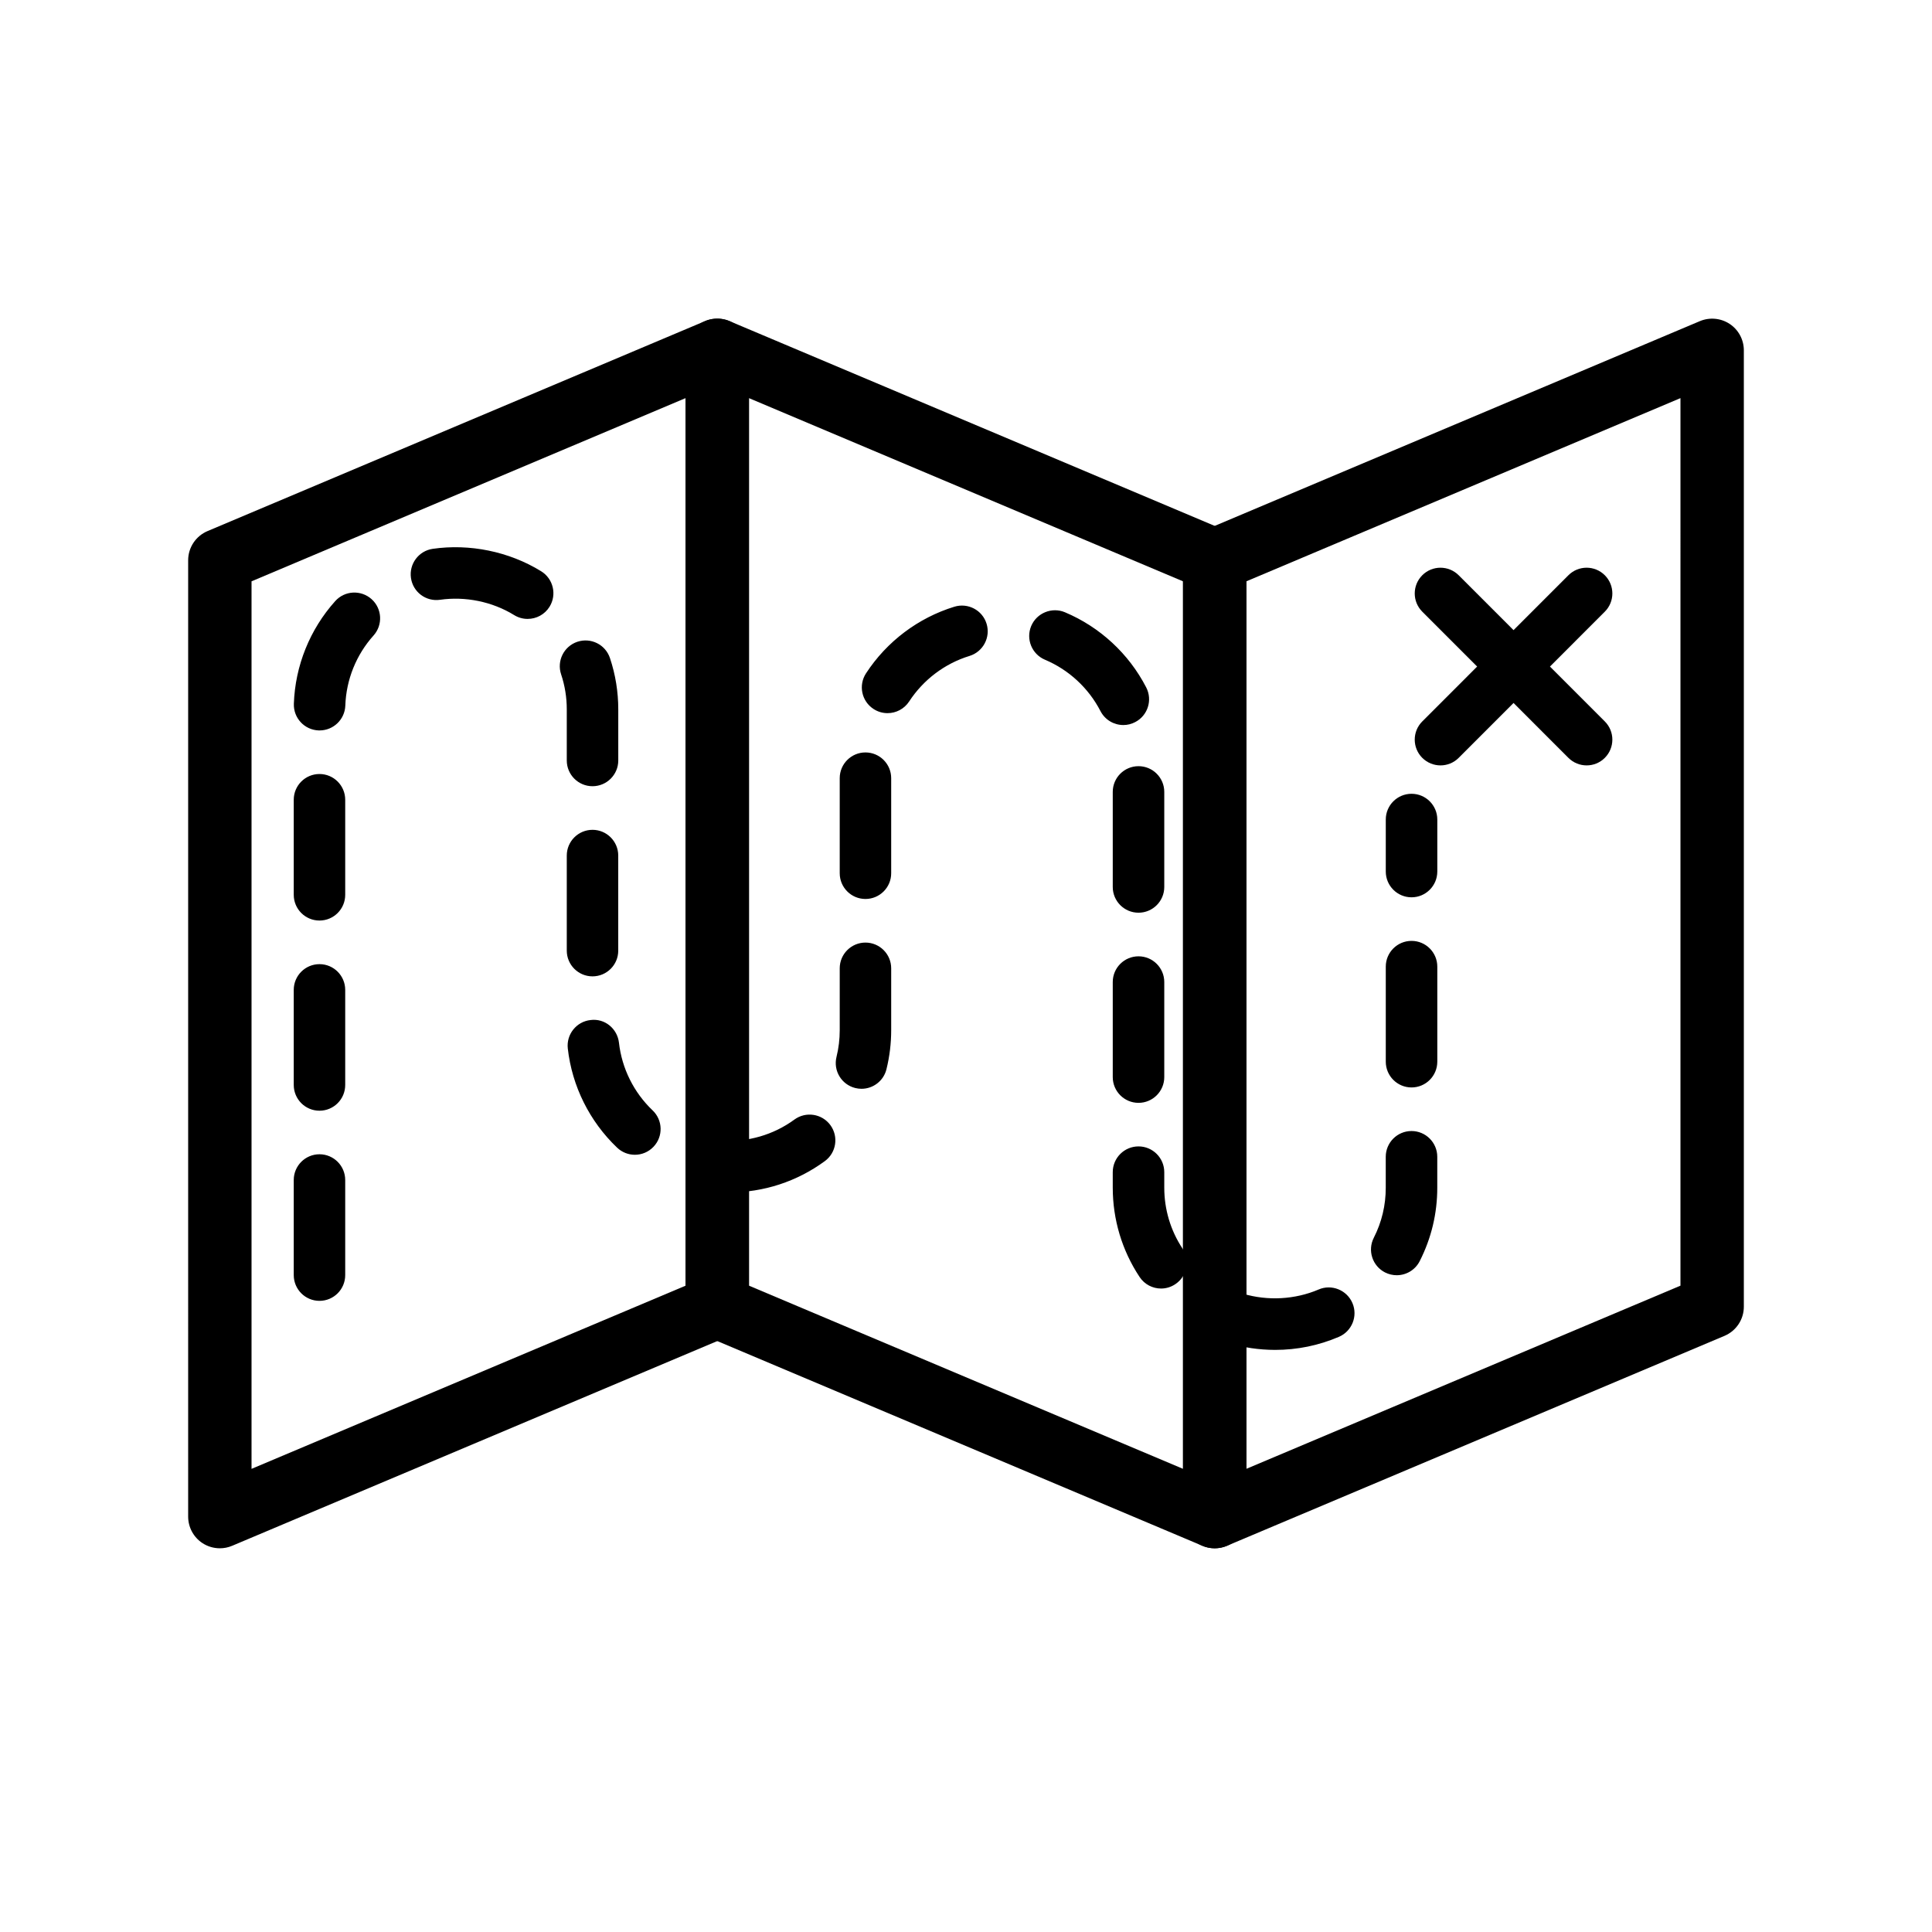 <svg xmlns="http://www.w3.org/2000/svg" xmlns:xlink="http://www.w3.org/1999/xlink" version="1.1" x="0px" y="0px" viewBox="0 0 72 72" enable-background="new 0 0 72 72" xml:space="preserve"><g><g><path d="M8.193,57.7c-0.229,0-0.457-0.066-0.653-0.196c-0.33-0.219-0.528-0.589-0.528-0.984V20.88    c0-0.475,0.285-0.903,0.722-1.088l18.538-7.824c0.364-0.155,0.782-0.115,1.112,0.104c0.33,0.219,0.528,0.588,0.528,0.984v35.64    c0,0.475-0.285,0.903-0.722,1.088L8.652,57.607C8.504,57.67,8.349,57.7,8.193,57.7z M9.374,21.664v33.076l16.175-6.826V14.837    L9.374,21.664z"></path></g><g><path d="M45.268,57.7c-0.229,0-0.456-0.066-0.653-0.196c-0.329-0.219-0.527-0.589-0.527-0.984V20.88    c0-0.475,0.284-0.903,0.722-1.088l18.539-7.824c0.365-0.153,0.781-0.114,1.112,0.104c0.329,0.219,0.527,0.588,0.527,0.984v35.64    c0,0.475-0.284,0.903-0.722,1.088l-18.539,7.823C45.579,57.67,45.423,57.7,45.268,57.7z M46.448,21.664v33.075l16.178-6.826    V14.837L46.448,21.664z"></path></g><g><path d="M45.268,57.7c-0.155,0-0.312-0.03-0.459-0.093l-18.537-7.823c-0.438-0.185-0.722-0.613-0.722-1.088v-35.64    c0-0.396,0.198-0.765,0.528-0.984c0.33-0.218,0.747-0.258,1.112-0.104l18.537,7.824c0.438,0.185,0.722,0.613,0.722,1.088V56.52    c0,0.396-0.198,0.766-0.527,0.984C45.724,57.634,45.496,57.7,45.268,57.7z M27.912,47.913l16.175,6.826V21.664l-16.175-6.827    V47.913z"></path></g><g><path d="M59.129,28.524c-0.246,0-0.491-0.094-0.679-0.281l-5.446-5.448c-0.375-0.375-0.374-0.982,0-1.357    c0.375-0.375,0.982-0.374,1.357,0l5.446,5.448c0.375,0.375,0.374,0.982,0,1.357C59.62,28.431,59.374,28.524,59.129,28.524z"></path></g><g><path d="M53.683,28.524c-0.245,0-0.491-0.094-0.679-0.281c-0.374-0.375-0.375-0.982,0-1.357l5.446-5.448    c0.375-0.375,0.982-0.375,1.357,0c0.374,0.375,0.375,0.982,0,1.357l-5.446,5.448C54.174,28.431,53.928,28.524,53.683,28.524z"></path></g><g><path d="M47.516,50.307c-0.595-0.002-1.179-0.087-1.738-0.255c-0.508-0.151-0.796-0.687-0.644-1.194    c0.151-0.507,0.686-0.795,1.194-0.644c0.91,0.271,1.928,0.22,2.813-0.158c0.481-0.209,1.05,0.016,1.26,0.504    c0.209,0.487-0.017,1.051-0.504,1.26C49.143,50.143,48.342,50.307,47.516,50.307z M11.906,48.479c-0.53,0-0.959-0.43-0.959-0.96    v-3.543c0-0.53,0.43-0.96,0.959-0.96s0.959,0.43,0.959,0.96v3.543C12.866,48.049,12.436,48.479,11.906,48.479z M43.27,48.02    c-0.312,0-0.616-0.151-0.801-0.431c-0.654-0.987-1-2.139-1-3.33v-0.576c0-0.53,0.43-0.96,0.96-0.96s0.96,0.43,0.96,0.96v0.576    c0,0.813,0.235,1.599,0.68,2.271c0.293,0.441,0.172,1.037-0.271,1.329C43.635,47.968,43.451,48.02,43.27,48.02z M52.052,47.524    c-0.146,0-0.295-0.034-0.435-0.104c-0.472-0.241-0.66-0.818-0.42-1.291c0.297-0.583,0.447-1.212,0.446-1.869v-1.15    c0-0.53,0.43-0.96,0.96-0.96s0.96,0.43,0.96,0.96v1.149c0.001,0.962-0.22,1.885-0.655,2.741    C52.738,47.333,52.401,47.524,52.052,47.524z M27.167,44.438c-0.13,0-0.26-0.005-0.389-0.013    c-0.529-0.033-0.931-0.489-0.897-1.019c0.033-0.528,0.498-0.917,1.018-0.897c0.961,0.062,1.923-0.212,2.706-0.786    c0.428-0.313,1.028-0.219,1.341,0.207c0.313,0.428,0.221,1.028-0.207,1.342C29.696,44.035,28.462,44.438,27.167,44.438z     M23.66,43.035c-0.238,0-0.476-0.088-0.662-0.265c-1.027-0.979-1.68-2.291-1.838-3.695c-0.059-0.526,0.319-1.002,0.846-1.061    c0.53-0.071,1.001,0.319,1.061,0.846c0.108,0.957,0.553,1.853,1.254,2.521c0.384,0.365,0.399,0.973,0.033,1.356    C24.166,42.935,23.913,43.035,23.66,43.035z M11.906,41.393c-0.53,0-0.959-0.43-0.959-0.96V36.89c0-0.53,0.43-0.959,0.959-0.959    s0.959,0.43,0.959,0.959v3.543C12.866,40.963,12.436,41.393,11.906,41.393z M42.429,41.1c-0.53,0-0.96-0.43-0.96-0.96v-3.542    c0-0.53,0.43-0.959,0.96-0.959s0.96,0.43,0.96,0.959v3.542C43.389,40.67,42.959,41.1,42.429,41.1z M32.106,40.576    c-0.076,0-0.153-0.009-0.23-0.028c-0.515-0.127-0.829-0.646-0.702-1.161c0.08-0.323,0.12-0.658,0.12-0.995v-2.306    c0-0.53,0.43-0.959,0.959-0.959s0.959,0.43,0.959,0.959v2.306c0,0.491-0.059,0.98-0.176,1.454    C32.929,40.283,32.538,40.576,32.106,40.576z M52.604,40.526c-0.53,0-0.96-0.43-0.96-0.96v-3.543c0-0.53,0.43-0.959,0.96-0.959    s0.96,0.43,0.96,0.959v3.543C53.563,40.097,53.134,40.526,52.604,40.526z M22.081,36.386c-0.53,0-0.959-0.43-0.959-0.959v-3.543    c0-0.53,0.43-0.959,0.959-0.959s0.959,0.43,0.959,0.959v3.543C23.041,35.956,22.611,36.386,22.081,36.386z M11.906,34.306    c-0.53,0-0.959-0.43-0.959-0.959v-3.543c0-0.53,0.43-0.959,0.959-0.959s0.959,0.43,0.959,0.959v3.543    C12.866,33.876,12.436,34.306,11.906,34.306z M42.429,34.014c-0.53,0-0.96-0.43-0.96-0.959v-3.543c0-0.53,0.43-0.959,0.96-0.959    s0.96,0.43,0.96,0.959v3.543C43.389,33.584,42.959,34.014,42.429,34.014z M32.253,33.502c-0.53,0-0.959-0.43-0.959-0.959V29    c0-0.53,0.43-0.959,0.959-0.959s0.959,0.43,0.959,0.959v3.543C33.213,33.072,32.783,33.502,32.253,33.502z M52.604,33.44    c-0.53,0-0.96-0.43-0.96-0.959v-1.94c0-0.53,0.43-0.959,0.96-0.959s0.96,0.43,0.96,0.959v1.94    C53.563,33.01,53.134,33.44,52.604,33.44z M22.081,29.3c-0.53,0-0.959-0.43-0.959-0.959v-1.904c0-0.448-0.071-0.888-0.211-1.306    c-0.168-0.503,0.104-1.046,0.606-1.214c0.505-0.167,1.046,0.104,1.214,0.606c0.206,0.616,0.31,1.26,0.31,1.915v1.904    C23.041,28.87,22.611,29.3,22.081,29.3z M11.91,27.221c-0.011,0-0.022,0-0.033,0c-0.529-0.018-0.944-0.462-0.926-0.992    c0.048-1.414,0.595-2.773,1.541-3.827c0.353-0.395,0.959-0.427,1.355-0.074c0.395,0.354,0.427,0.961,0.074,1.355    c-0.646,0.719-1.019,1.647-1.052,2.611C12.851,26.813,12.425,27.221,11.91,27.221z M41.865,27.02c-0.348,0-0.683-0.189-0.854-0.52    c-0.444-0.859-1.179-1.539-2.068-1.914c-0.488-0.206-0.718-0.768-0.513-1.257c0.207-0.489,0.774-0.715,1.257-0.512    c1.304,0.549,2.38,1.543,3.029,2.801c0.243,0.471,0.059,1.05-0.412,1.293C42.164,26.985,42.014,27.02,41.865,27.02z     M33.076,26.577c-0.18,0-0.361-0.05-0.523-0.156c-0.444-0.29-0.569-0.884-0.279-1.328c0.775-1.188,1.945-2.069,3.294-2.483    c0.508-0.154,1.044,0.129,1.199,0.636c0.155,0.507-0.13,1.043-0.636,1.199c-0.921,0.282-1.72,0.885-2.25,1.697    C33.696,26.424,33.389,26.577,33.076,26.577z M19.663,23.065c-0.172,0-0.346-0.046-0.503-0.143    c-0.819-0.505-1.826-0.704-2.759-0.57c-0.529,0.076-1.011-0.289-1.086-0.813s0.289-1.011,0.813-1.086    c1.364-0.197,2.839,0.095,4.04,0.837c0.451,0.278,0.591,0.87,0.313,1.32C20.299,22.904,19.985,23.065,19.663,23.065z"></path></g></g></svg>